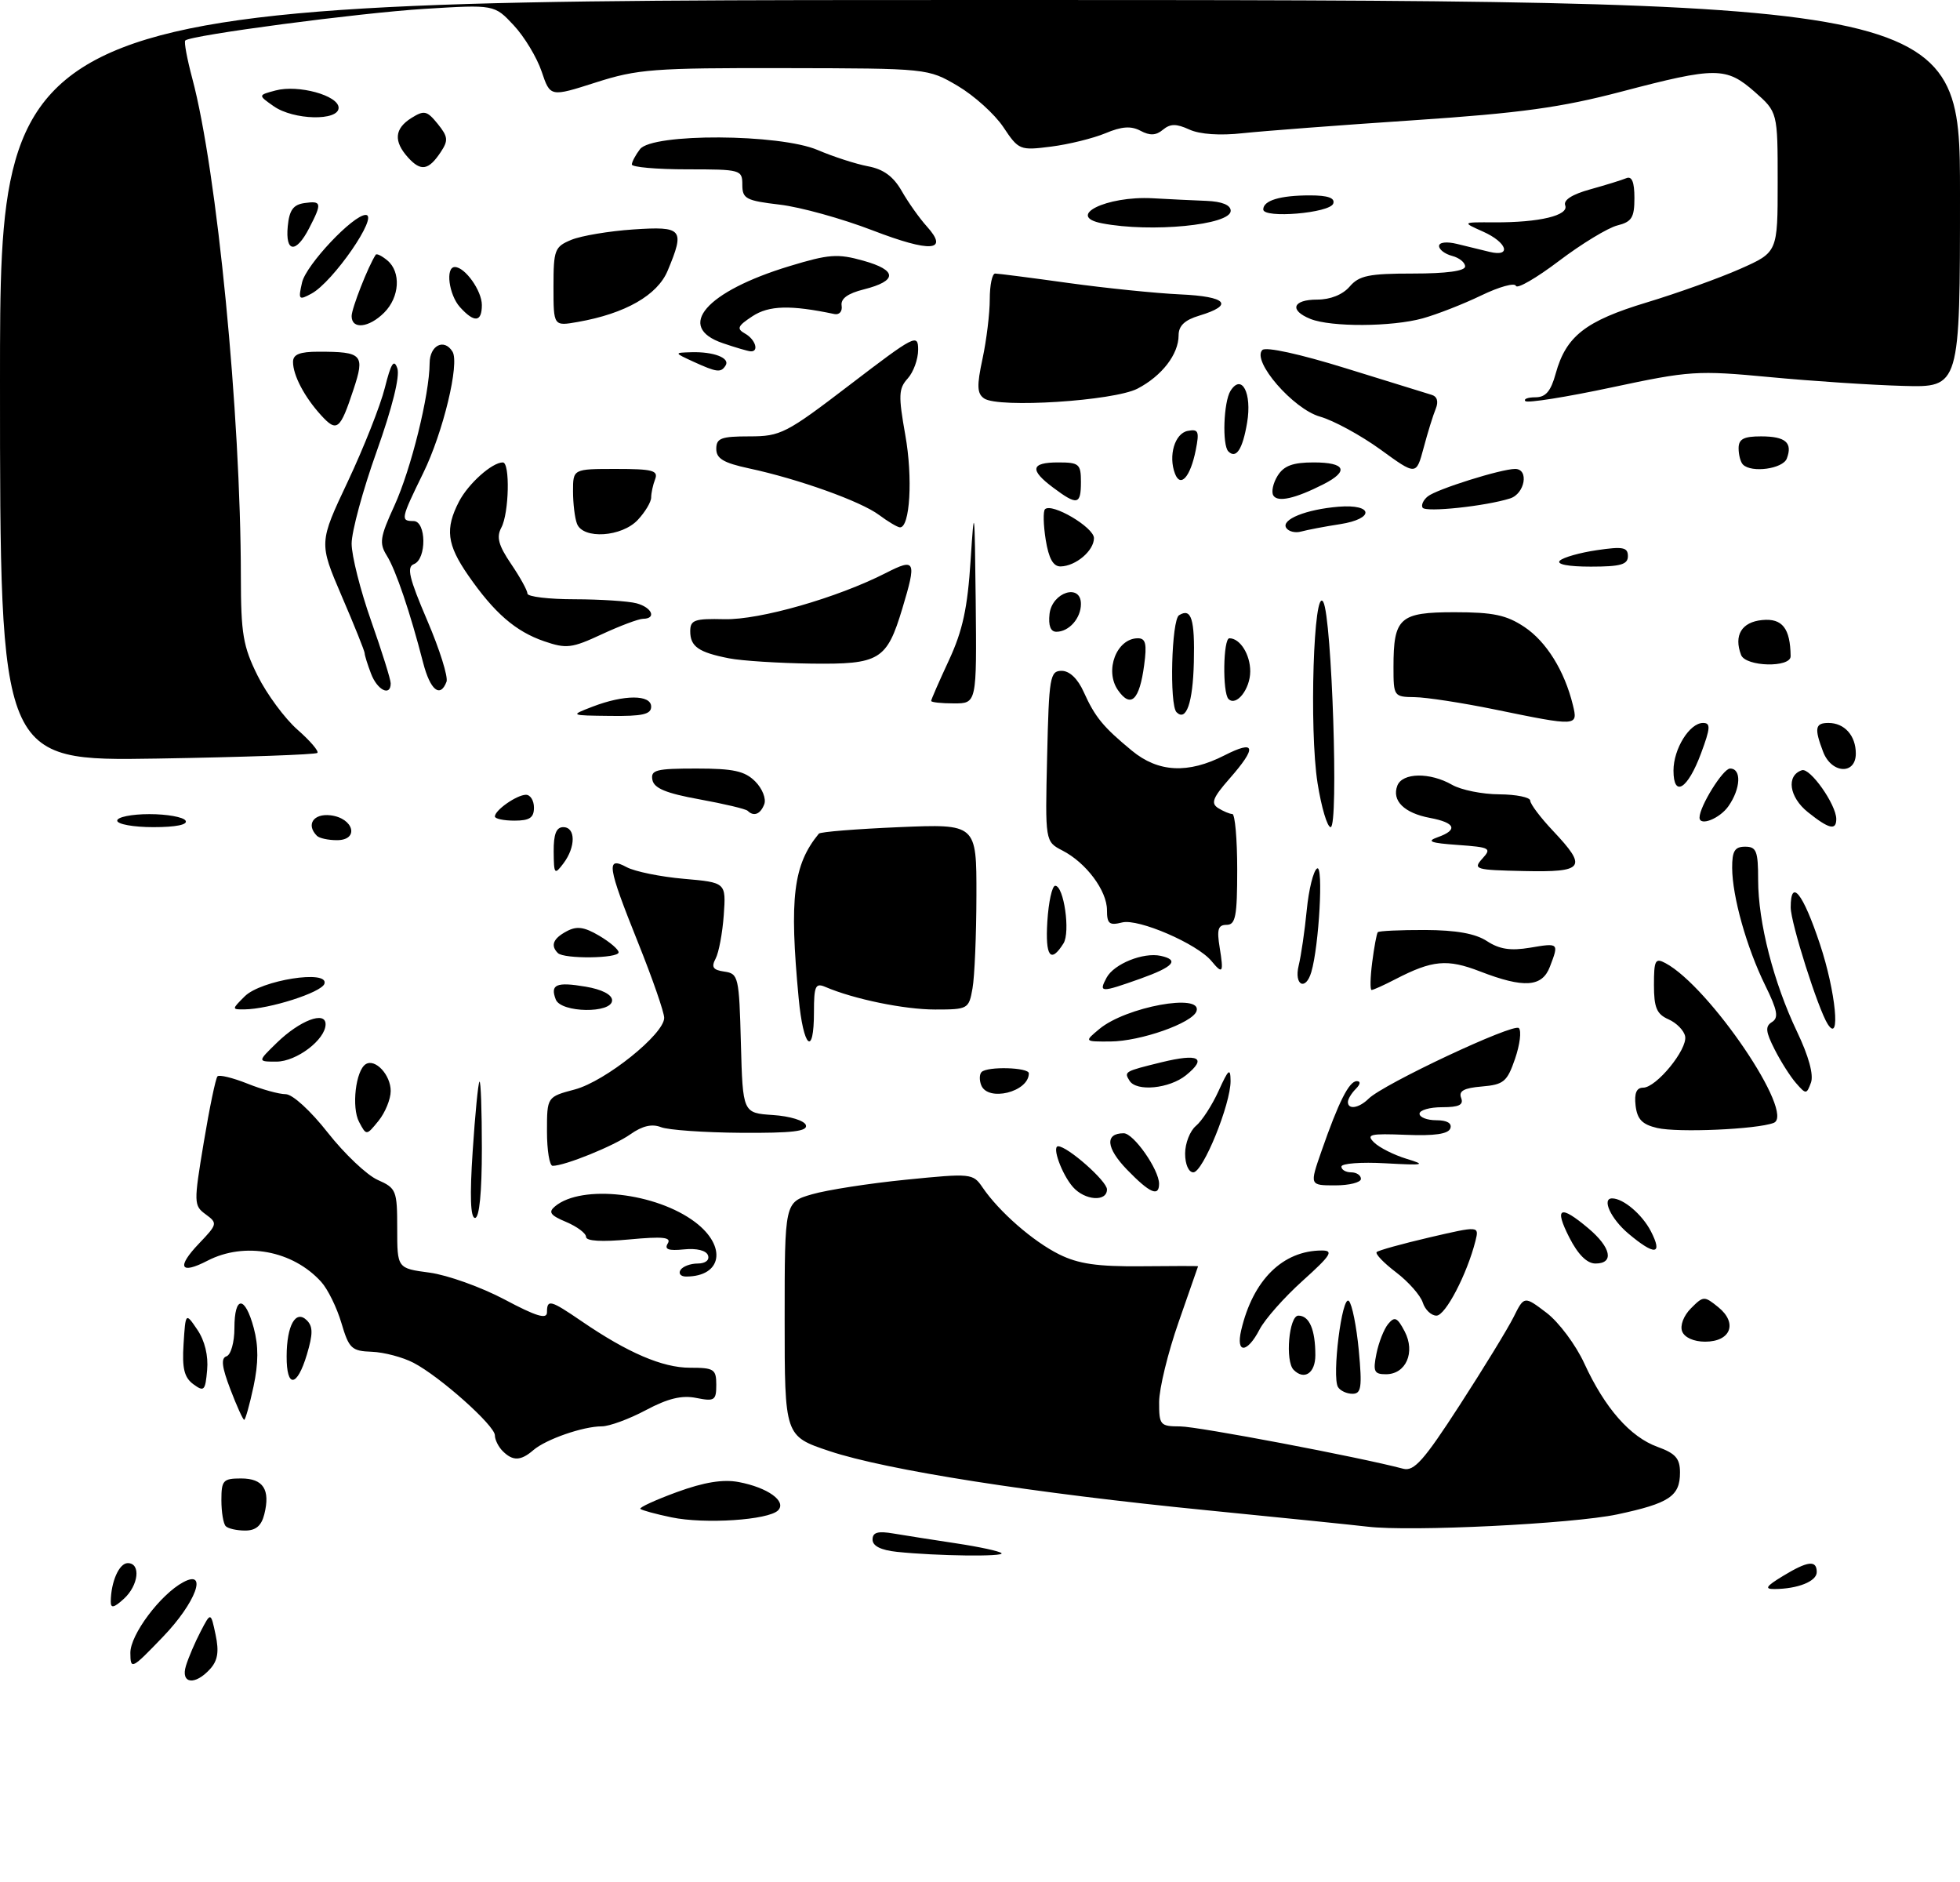 <?xml version="1.0" encoding="UTF-8" standalone="no"?>
<!DOCTYPE svg PUBLIC "-//W3C//DTD SVG 1.1//EN" "http://www.w3.org/Graphics/SVG/1.1/DTD/svg11.dtd" >
<svg xmlns="http://www.w3.org/2000/svg" xmlns:xlink="http://www.w3.org/1999/xlink" version="1.1" viewBox="0 0 301 289">
 <g >
 <path fill="currentColor"
d=" M 28.56 255.75 C 28.94 254.51 29.95 252.15 30.81 250.50 C 32.37 247.50 32.37 247.50 33.11 251.00 C 33.66 253.59 33.44 254.96 32.27 256.25 C 29.94 258.83 27.70 258.53 28.56 255.75 Z  M 20.02 253.78 C 20.00 251.00 24.63 244.81 28.14 242.93 C 32.00 240.86 30.06 246.09 25.02 251.32 C 20.20 256.34 20.04 256.41 20.02 253.78 Z  M 17.01 245.90 C 17.04 242.86 18.30 240.00 19.62 240.00 C 21.67 240.00 21.29 243.43 19.00 245.50 C 17.48 246.88 17.00 246.97 17.01 245.90 Z  M 273.77 242.00 C 277.63 239.65 279.00 239.49 279.00 241.38 C 279.00 242.80 276.08 243.96 272.50 243.98 C 270.93 243.99 271.21 243.56 273.77 242.00 Z  M 137.75 238.27 C 135.28 238.01 134.00 237.37 134.00 236.39 C 134.00 235.27 134.80 235.04 137.25 235.46 C 139.04 235.76 143.37 236.44 146.88 236.97 C 150.39 237.50 153.51 238.17 153.80 238.47 C 154.37 239.04 143.89 238.91 137.75 238.27 Z  M 34.67 234.33 C 34.30 233.97 34.00 232.17 34.00 230.33 C 34.00 227.29 34.26 227.00 37.03 227.00 C 40.43 227.00 41.54 228.71 40.59 232.50 C 40.15 234.27 39.28 235.00 37.65 235.00 C 36.37 235.00 35.03 234.70 34.67 234.33 Z  M 210.00 234.40 C 208.07 234.17 197.05 233.04 185.50 231.90 C 158.64 229.25 136.13 225.72 127.38 222.80 C 120.50 220.50 120.50 220.50 120.50 202.54 C 120.50 184.59 120.50 184.59 124.70 183.37 C 127.01 182.70 133.51 181.69 139.14 181.13 C 149.13 180.13 149.42 180.16 150.88 182.30 C 153.43 186.05 158.63 190.59 162.65 192.59 C 165.61 194.06 168.52 194.48 175.25 194.42 C 180.06 194.37 183.99 194.37 183.99 194.42 C 183.98 194.46 182.64 198.32 181.00 203.00 C 179.36 207.68 178.02 213.19 178.01 215.25 C 178.00 218.82 178.16 219.00 181.25 219.01 C 183.97 219.02 208.85 223.74 215.50 225.51 C 217.15 225.95 218.67 224.24 224.15 215.77 C 227.81 210.12 231.54 204.03 232.44 202.23 C 234.07 198.96 234.07 198.96 237.51 201.57 C 239.40 203.01 242.01 206.51 243.31 209.35 C 246.47 216.21 250.35 220.63 254.55 222.15 C 257.31 223.15 258.00 223.93 258.00 226.08 C 258.00 229.73 256.37 230.81 248.36 232.52 C 241.50 233.97 216.60 235.20 210.00 234.40 Z  M 103.11 232.97 C 100.70 232.47 98.55 231.88 98.34 231.67 C 98.13 231.46 100.66 230.30 103.96 229.09 C 108.13 227.57 111.03 227.10 113.43 227.55 C 117.90 228.39 120.85 230.51 119.49 231.90 C 118.01 233.39 108.22 234.04 103.11 232.97 Z  M 77.20 222.80 C 76.54 222.14 76.00 221.05 76.00 220.38 C 76.00 218.88 67.56 211.35 63.50 209.24 C 61.85 208.38 58.97 207.62 57.10 207.55 C 53.99 207.44 53.59 207.05 52.43 203.13 C 51.73 200.77 50.34 197.93 49.33 196.82 C 44.97 192.00 37.57 190.62 31.86 193.57 C 27.65 195.75 27.08 194.57 30.57 190.92 C 33.40 187.96 33.43 187.80 31.59 186.45 C 29.75 185.10 29.74 184.73 31.29 175.41 C 32.17 170.11 33.12 165.55 33.40 165.26 C 33.69 164.98 35.74 165.48 37.98 166.37 C 40.21 167.27 42.86 168.00 43.87 168.00 C 44.92 168.00 47.70 170.54 50.35 173.92 C 52.91 177.17 56.35 180.43 58.00 181.16 C 60.86 182.43 61.00 182.77 61.00 188.62 C 61.00 194.74 61.00 194.74 65.98 195.40 C 68.71 195.77 73.89 197.62 77.48 199.52 C 82.38 202.13 84.00 202.61 84.00 201.49 C 84.00 199.44 84.52 199.58 89.32 202.86 C 96.39 207.70 101.74 210.00 105.96 210.00 C 109.65 210.00 110.00 210.22 110.00 212.62 C 110.00 215.02 109.73 215.20 106.93 214.64 C 104.72 214.19 102.57 214.71 99.19 216.51 C 96.62 217.88 93.57 219.00 92.41 219.00 C 89.55 219.00 83.86 220.98 81.92 222.64 C 79.98 224.32 78.76 224.36 77.20 222.80 Z  M 35.38 213.32 C 34.06 209.86 33.90 208.53 34.79 208.24 C 35.46 208.01 36.00 206.08 36.00 203.92 C 36.00 198.89 37.62 198.88 38.97 203.90 C 39.71 206.65 39.70 209.29 38.93 212.90 C 38.33 215.70 37.68 218.00 37.50 218.00 C 37.32 218.00 36.36 215.89 35.38 213.32 Z  M 29.69 212.53 C 28.29 211.49 27.95 210.11 28.19 206.35 C 28.50 201.50 28.50 201.50 30.31 204.17 C 31.45 205.84 32.01 208.17 31.81 210.35 C 31.53 213.54 31.34 213.74 29.69 212.53 Z  M 205.48 212.97 C 204.51 211.39 206.10 198.70 207.15 199.75 C 207.64 200.24 208.32 203.65 208.67 207.32 C 209.20 213.01 209.06 214.00 207.70 214.00 C 206.83 214.00 205.83 213.54 205.48 212.97 Z  M 44.02 208.25 C 44.03 203.48 45.42 201.02 47.13 202.73 C 48.07 203.67 48.07 204.82 47.13 207.97 C 45.61 213.03 44.00 213.18 44.02 208.25 Z  M 198.67 210.33 C 197.33 209.00 197.95 202.00 199.39 202.00 C 201.08 202.00 202.00 204.15 202.00 208.08 C 202.00 210.83 200.30 211.97 198.67 210.33 Z  M 211.38 207.85 C 211.73 206.11 212.54 204.05 213.19 203.27 C 214.18 202.08 214.59 202.27 215.72 204.43 C 217.39 207.63 215.92 211.00 212.84 211.00 C 211.03 211.00 210.83 210.58 211.38 207.85 Z  M 190.61 204.25 C 192.41 196.53 197.00 192.00 203.01 192.00 C 204.86 192.00 204.39 192.74 200.07 196.63 C 197.23 199.18 194.25 202.55 193.43 204.13 C 191.53 207.80 189.76 207.88 190.61 204.25 Z  M 258.33 204.42 C 257.98 203.51 258.56 202.00 259.69 200.87 C 261.59 198.96 261.73 198.96 263.89 200.71 C 266.89 203.14 265.80 206.00 261.86 206.00 C 260.12 206.00 258.69 205.36 258.33 204.42 Z  M 218.50 200.00 C 218.15 198.90 216.31 196.81 214.41 195.36 C 212.50 193.91 211.16 192.51 211.42 192.24 C 211.69 191.98 215.33 190.97 219.53 189.99 C 227.16 188.22 227.16 188.22 226.59 190.52 C 225.30 195.63 221.98 202.00 220.60 202.00 C 219.80 202.00 218.85 201.10 218.50 200.00 Z  M 104.50 195.00 C 104.84 194.45 106.03 194.00 107.14 194.00 C 108.33 194.00 108.99 193.48 108.73 192.75 C 108.47 192.00 107.01 191.63 105.04 191.83 C 102.65 192.07 101.99 191.83 102.55 190.92 C 103.14 189.96 101.81 189.82 96.66 190.30 C 92.43 190.70 90.00 190.56 90.00 189.91 C 90.00 189.36 88.63 188.33 86.95 187.62 C 84.49 186.59 84.16 186.11 85.25 185.21 C 89.34 181.82 100.75 183.11 106.75 187.64 C 111.67 191.36 110.90 196.00 105.36 196.00 C 104.55 196.00 104.16 195.55 104.50 195.00 Z  M 241.00 190.00 C 238.64 185.37 239.57 184.92 243.92 188.59 C 247.43 191.54 247.93 194.00 245.02 194.00 C 243.72 194.00 242.34 192.63 241.00 190.00 Z  M 250.08 189.41 C 247.39 187.15 245.93 184.00 247.57 184.00 C 249.29 184.00 252.17 186.44 253.52 189.03 C 255.41 192.69 254.14 192.83 250.08 189.41 Z  M 72.59 176.75 C 72.96 171.11 73.43 166.31 73.63 166.08 C 73.84 165.85 74.00 170.47 74.00 176.33 C 74.00 183.09 73.62 187.00 72.95 187.00 C 72.25 187.00 72.13 183.65 72.59 176.75 Z  M 164.77 182.25 C 163.07 180.31 161.50 176.00 162.50 176.00 C 163.94 176.00 170.00 181.34 170.00 182.62 C 170.00 184.57 166.60 184.33 164.77 182.25 Z  M 173.08 179.59 C 169.85 176.25 169.65 174.00 172.57 174.00 C 174.09 174.00 177.99 179.57 178.00 181.75 C 178.00 183.82 176.57 183.19 173.08 179.59 Z  M 202.94 176.75 C 205.58 169.17 207.18 166.00 208.36 166.00 C 208.99 166.00 208.93 166.47 208.20 167.20 C 207.54 167.86 207.00 168.76 207.00 169.20 C 207.00 170.42 208.70 170.15 210.18 168.69 C 212.47 166.43 232.45 157.05 233.25 157.85 C 233.68 158.28 233.41 160.40 232.67 162.56 C 231.45 166.10 230.93 166.53 227.57 166.82 C 224.81 167.05 223.98 167.51 224.39 168.57 C 224.80 169.64 224.07 170.00 221.47 170.00 C 219.56 170.00 218.00 170.45 218.00 171.00 C 218.00 171.55 219.16 172.00 220.58 172.00 C 222.22 172.00 223.01 172.46 222.73 173.25 C 222.42 174.11 220.31 174.42 215.92 174.24 C 210.38 174.02 209.75 174.17 211.03 175.42 C 211.84 176.21 214.07 177.33 216.00 177.92 C 219.10 178.86 218.73 178.94 212.75 178.61 C 209.04 178.40 206.00 178.63 206.00 179.12 C 206.00 179.60 206.68 180.00 207.50 180.00 C 208.32 180.00 209.00 180.45 209.00 181.00 C 209.00 181.55 207.22 182.00 205.05 182.00 C 201.11 182.00 201.11 182.00 202.94 176.75 Z  M 182.00 177.12 C 182.00 175.54 182.75 173.63 183.66 172.87 C 184.57 172.12 186.14 169.70 187.14 167.50 C 188.66 164.14 188.96 163.89 188.98 165.96 C 189.01 169.51 184.74 180.00 183.26 180.00 C 182.54 180.00 182.00 178.76 182.00 177.12 Z  M 84.00 173.71 C 84.00 168.41 84.00 168.41 88.29 167.27 C 92.98 166.01 102.00 158.78 102.00 156.28 C 102.00 155.43 100.20 150.24 98.00 144.76 C 93.26 132.95 93.03 131.41 96.25 133.15 C 97.49 133.81 101.42 134.62 105.00 134.93 C 111.50 135.50 111.50 135.50 111.15 140.50 C 110.95 143.25 110.39 146.26 109.90 147.18 C 109.20 148.50 109.49 148.93 111.25 149.18 C 113.40 149.49 113.51 149.97 113.78 160.20 C 114.07 170.89 114.07 170.89 118.71 171.20 C 121.29 171.37 123.53 172.05 123.76 172.75 C 124.07 173.70 121.68 173.98 113.83 173.93 C 108.15 173.89 102.60 173.50 101.50 173.06 C 100.13 172.52 98.65 172.86 96.82 174.15 C 94.27 175.95 86.75 179.00 84.87 179.00 C 84.39 179.00 84.00 176.62 84.00 173.71 Z  M 55.15 172.27 C 53.96 170.05 54.62 164.35 56.17 163.39 C 57.63 162.49 60.00 165.04 60.00 167.51 C 60.00 168.76 59.16 170.81 58.14 172.08 C 56.27 174.38 56.27 174.38 55.15 172.27 Z  M 254.50 173.19 C 252.19 172.65 251.43 171.86 251.18 169.75 C 250.96 167.85 251.32 167.00 252.34 167.00 C 254.36 167.00 259.17 161.12 258.79 159.12 C 258.62 158.23 257.48 157.06 256.24 156.51 C 254.42 155.71 254.00 154.72 254.00 151.23 C 254.00 147.42 254.20 147.04 255.77 147.88 C 262.54 151.50 275.81 171.09 272.38 172.41 C 269.79 173.40 257.69 173.93 254.50 173.19 Z  M 150.68 166.60 C 150.38 165.83 150.41 164.93 150.74 164.60 C 151.63 163.70 158.00 163.88 158.00 164.80 C 158.00 167.67 151.68 169.22 150.68 166.60 Z  M 275.83 166.31 C 274.95 165.31 273.47 162.98 272.53 161.12 C 271.14 158.38 271.06 157.58 272.13 156.92 C 273.18 156.27 272.97 155.12 271.09 151.30 C 268.23 145.48 266.03 137.65 266.01 133.25 C 266.00 130.66 266.41 130.00 268.00 130.00 C 269.74 130.00 270.00 130.67 270.00 135.11 C 270.00 141.61 272.37 150.86 275.98 158.42 C 277.77 162.17 278.55 165.03 278.11 166.23 C 277.44 168.04 277.35 168.05 275.83 166.31 Z  M 173.46 165.93 C 172.60 164.54 172.67 164.50 178.37 163.10 C 184.09 161.70 185.44 162.41 182.14 165.09 C 179.58 167.16 174.52 167.65 173.46 165.93 Z  M 42.52 160.10 C 46.05 156.67 50.00 155.17 50.00 157.26 C 50.00 159.61 45.54 163.00 42.45 163.00 C 39.54 163.00 39.54 163.00 42.52 160.10 Z  M 122.65 153.25 C 121.20 137.86 121.82 132.78 125.75 128.00 C 125.97 127.72 131.52 127.28 138.07 127.00 C 149.97 126.50 149.97 126.50 149.95 137.50 C 149.94 143.55 149.67 149.96 149.35 151.75 C 148.79 154.92 148.66 155.00 143.61 155.00 C 138.88 155.00 131.13 153.41 126.75 151.53 C 125.23 150.88 125.00 151.39 125.00 155.39 C 125.00 162.38 123.37 160.90 122.65 153.25 Z  M 168.83 157.99 C 172.91 154.59 184.69 152.43 183.75 155.25 C 183.14 157.07 175.14 159.89 170.50 159.91 C 166.50 159.93 166.50 159.93 168.83 157.99 Z  M 280.69 157.25 C 279.22 154.97 275.00 141.69 275.00 139.32 C 275.00 134.76 276.88 137.12 279.49 144.96 C 281.92 152.26 282.71 160.37 280.69 157.25 Z  M 37.58 152.98 C 40.07 150.49 50.56 148.83 49.82 151.05 C 49.37 152.38 41.38 154.94 37.53 154.98 C 35.58 155.00 35.58 154.97 37.58 152.98 Z  M 85.35 153.46 C 84.46 151.15 85.44 150.73 89.93 151.49 C 92.44 151.91 94.00 152.72 94.00 153.59 C 94.00 155.64 86.14 155.52 85.35 153.46 Z  M 169.94 150.11 C 171.08 147.99 175.58 146.18 178.25 146.76 C 181.17 147.40 180.24 148.44 175.12 150.27 C 169.00 152.44 168.70 152.43 169.94 150.11 Z  M 210.73 147.75 C 211.03 145.41 211.42 143.33 211.59 143.13 C 211.76 142.93 215.03 142.78 218.85 142.79 C 223.64 142.81 226.59 143.34 228.36 144.50 C 230.27 145.75 231.98 146.01 234.97 145.51 C 239.41 144.76 239.42 144.77 238.02 148.43 C 236.83 151.57 234.04 151.76 227.29 149.15 C 222.25 147.20 219.98 147.41 214.29 150.35 C 212.54 151.26 210.89 152.00 210.64 152.00 C 210.39 152.00 210.43 150.09 210.73 147.75 Z  M 199.44 148.25 C 199.81 146.74 200.37 142.91 200.68 139.73 C 200.99 136.56 201.70 133.68 202.27 133.34 C 203.26 132.72 202.57 145.23 201.38 149.25 C 200.51 152.21 198.70 151.28 199.44 148.25 Z  M 186.04 147.55 C 183.84 144.90 174.83 141.01 172.34 141.63 C 170.36 142.13 170.00 141.84 170.00 139.74 C 170.00 136.75 166.80 132.46 163.16 130.59 C 160.50 129.21 160.50 129.21 160.81 116.11 C 161.09 103.93 161.25 103.00 163.04 103.00 C 164.25 103.00 165.52 104.21 166.43 106.25 C 168.17 110.10 169.39 111.60 173.83 115.26 C 177.88 118.60 182.46 118.83 188.04 115.98 C 192.83 113.54 193.08 114.70 188.82 119.55 C 186.24 122.49 185.92 123.33 187.07 124.07 C 187.86 124.56 188.84 124.98 189.25 124.98 C 189.66 124.99 190.00 128.82 190.00 133.50 C 190.00 140.69 189.75 142.00 188.37 142.00 C 187.06 142.00 186.85 142.70 187.31 145.50 C 187.94 149.40 187.78 149.65 186.04 147.55 Z  M 85.67 146.33 C 84.51 145.17 84.94 144.10 87.02 142.99 C 88.58 142.15 89.71 142.31 92.02 143.67 C 93.66 144.64 95.00 145.78 95.00 146.22 C 95.00 147.17 86.61 147.27 85.67 146.33 Z  M 160.84 141.50 C 161.03 138.48 161.57 136.00 162.05 136.00 C 163.38 136.00 164.40 143.14 163.32 144.85 C 161.34 148.00 160.51 146.87 160.84 141.50 Z  M 85.03 130.75 C 85.01 128.07 85.43 127.00 86.50 127.00 C 88.42 127.00 88.43 130.04 86.53 132.56 C 85.16 134.38 85.06 134.26 85.03 130.75 Z  M 227.64 131.84 C 229.11 130.23 228.86 130.09 223.85 129.73 C 219.71 129.44 219.01 129.18 220.75 128.56 C 223.96 127.43 223.53 126.32 219.60 125.58 C 215.64 124.84 213.71 122.93 214.59 120.63 C 215.36 118.62 219.60 118.55 223.00 120.50 C 224.38 121.29 227.64 121.95 230.25 121.96 C 232.86 121.98 235.00 122.42 235.00 122.93 C 235.00 123.44 236.57 125.53 238.50 127.57 C 243.83 133.22 243.31 133.94 234.04 133.74 C 226.56 133.58 226.17 133.47 227.64 131.84 Z  M 48.67 128.33 C 46.97 126.63 48.12 124.88 50.74 125.18 C 54.34 125.60 55.23 129.00 51.74 129.00 C 50.42 129.00 49.03 128.70 48.67 128.33 Z  M 18.00 126.00 C 18.00 125.45 20.22 125.00 22.94 125.00 C 25.66 125.00 28.16 125.45 28.50 126.00 C 28.88 126.62 27.01 127.00 23.56 127.00 C 20.50 127.00 18.00 126.55 18.00 126.00 Z  M 202.34 120.25 C 201.03 111.97 201.74 89.78 203.22 92.43 C 204.54 94.79 205.60 127.00 204.35 127.00 C 203.83 127.00 202.93 123.96 202.34 120.25 Z  M 277.64 124.70 C 274.75 122.39 274.28 119.07 276.72 118.26 C 277.98 117.84 281.99 123.53 282.00 125.75 C 282.00 127.56 280.88 127.29 277.64 124.70 Z  M 76.00 125.36 C 76.00 124.40 79.32 122.07 80.75 122.03 C 81.44 122.01 82.00 122.90 82.00 124.00 C 82.00 125.56 81.33 126.00 79.00 126.00 C 77.35 126.00 76.00 125.71 76.00 125.36 Z  M 261.00 125.53 C 261.00 123.81 264.61 118.00 265.69 118.00 C 267.47 118.00 267.34 121.06 265.44 123.78 C 264.10 125.69 261.00 126.92 261.00 125.53 Z  M 114.82 124.49 C 114.54 124.21 111.21 123.42 107.42 122.73 C 102.28 121.80 100.44 121.03 100.19 119.74 C 99.90 118.22 100.74 118.00 106.93 118.00 C 112.64 118.00 114.38 118.38 115.98 119.98 C 117.07 121.07 117.69 122.64 117.37 123.48 C 116.78 125.02 115.76 125.42 114.82 124.49 Z  M 257.00 118.31 C 257.00 114.98 259.47 111.00 261.54 111.00 C 262.73 111.00 262.68 111.77 261.23 115.67 C 259.19 121.17 257.00 122.53 257.00 118.31 Z  M 279.98 115.43 C 278.60 111.81 278.75 111.00 280.80 111.00 C 283.26 111.00 285.00 112.94 285.00 115.70 C 285.00 119.00 281.26 118.80 279.98 115.43 Z  M 0.00 58.43 C 0.00 0.00 0.00 0.00 150.50 0.00 C 301.00 0.00 301.00 0.00 301.00 29.75 C 301.00 59.50 301.00 59.50 292.25 59.25 C 287.44 59.12 278.23 58.51 271.80 57.90 C 260.64 56.85 259.51 56.92 247.47 59.49 C 240.53 60.97 234.58 61.91 234.26 61.59 C 233.93 61.27 234.62 61.00 235.79 61.00 C 237.37 61.00 238.16 60.09 238.91 57.36 C 240.50 51.61 243.48 49.28 252.91 46.43 C 257.64 45.00 264.09 42.68 267.25 41.28 C 273.00 38.73 273.00 38.73 273.00 27.97 C 273.00 17.21 273.00 17.21 269.47 14.10 C 265.08 10.26 263.54 10.25 249.00 14.07 C 239.71 16.51 233.55 17.36 217.00 18.47 C 205.72 19.22 193.97 20.12 190.87 20.45 C 187.37 20.84 184.27 20.63 182.65 19.89 C 180.64 18.97 179.73 18.98 178.59 19.92 C 177.53 20.81 176.59 20.85 175.15 20.08 C 173.70 19.31 172.28 19.40 169.76 20.46 C 167.88 21.24 164.12 22.17 161.42 22.51 C 156.62 23.12 156.44 23.05 154.08 19.51 C 152.75 17.52 149.60 14.68 147.08 13.19 C 142.50 10.50 142.50 10.50 120.50 10.46 C 100.38 10.42 97.90 10.61 91.50 12.66 C 84.50 14.90 84.50 14.90 83.18 10.98 C 82.45 8.82 80.52 5.62 78.89 3.88 C 75.92 0.70 75.92 0.70 65.21 1.36 C 55.16 1.98 29.27 5.40 28.45 6.22 C 28.24 6.43 28.73 9.05 29.53 12.05 C 33.33 26.27 36.97 63.52 36.99 88.55 C 37.00 97.33 37.33 99.26 39.57 103.76 C 40.98 106.59 43.73 110.31 45.67 112.02 C 47.62 113.73 49.00 115.34 48.74 115.60 C 48.48 115.86 37.40 116.25 24.13 116.47 C 0.00 116.86 0.00 116.86 0.00 58.43 Z  M 229.50 108.92 C 224.55 107.91 219.04 107.06 217.25 107.04 C 214.06 107.00 214.00 106.91 214.00 102.43 C 214.00 94.83 214.93 94.00 223.39 94.00 C 229.32 94.00 231.35 94.43 234.10 96.26 C 237.48 98.51 240.27 103.00 241.55 108.25 C 242.35 111.54 242.30 111.55 229.50 108.92 Z  M 91.00 108.50 C 95.86 106.63 100.00 106.63 100.00 108.50 C 100.00 109.68 98.67 109.98 93.75 109.92 C 87.50 109.85 87.50 109.85 91.00 108.50 Z  M 180.68 109.35 C 179.57 108.24 179.91 95.18 181.07 94.46 C 182.96 93.29 183.50 95.04 183.34 101.70 C 183.19 107.91 182.17 110.84 180.68 109.35 Z  M 143.00 107.62 C 143.00 107.41 144.23 104.60 145.73 101.37 C 147.84 96.82 148.59 93.36 149.06 86.00 C 149.62 77.32 149.68 77.85 149.84 92.25 C 150.00 108.00 150.00 108.00 146.50 108.00 C 144.57 108.00 143.00 107.83 143.00 107.62 Z  M 171.69 105.97 C 169.58 102.95 171.48 98.00 174.75 98.00 C 175.95 98.00 176.15 98.87 175.71 102.12 C 174.99 107.52 173.66 108.79 171.69 105.97 Z  M 188.66 107.32 C 187.72 106.38 187.84 98.00 188.80 98.00 C 190.44 98.00 192.00 100.48 192.00 103.08 C 192.00 105.80 189.86 108.52 188.66 107.32 Z  M 56.98 103.43 C 56.44 102.02 56.00 100.61 56.00 100.29 C 56.00 99.98 54.42 96.03 52.48 91.53 C 48.97 83.34 48.97 83.34 53.42 73.92 C 55.86 68.74 58.42 62.27 59.10 59.55 C 60.05 55.76 60.50 55.06 61.02 56.55 C 61.44 57.76 60.24 62.60 57.85 69.30 C 55.73 75.23 54.00 81.61 54.00 83.47 C 54.00 85.32 55.35 90.67 57.00 95.34 C 58.65 100.02 60.00 104.33 60.00 104.92 C 60.00 106.99 57.94 105.98 56.98 103.43 Z  M 64.98 101.75 C 62.99 94.02 60.79 87.53 59.41 85.32 C 58.21 83.40 58.35 82.48 60.56 77.66 C 63.13 72.03 65.95 60.65 65.98 55.75 C 66.00 53.02 68.21 51.91 69.49 53.99 C 70.61 55.79 68.05 66.40 65.00 72.62 C 61.55 79.67 61.48 80.00 63.50 80.00 C 65.48 80.00 65.54 85.85 63.57 86.61 C 62.42 87.05 62.82 88.74 65.61 95.26 C 67.52 99.71 68.85 103.95 68.57 104.68 C 67.60 107.22 66.07 105.97 64.98 101.75 Z  M 111.97 101.08 C 107.27 100.16 106.00 99.27 106.00 96.92 C 106.00 95.19 106.66 94.96 111.25 95.07 C 116.67 95.20 128.57 91.79 136.06 87.97 C 140.60 85.65 140.79 86.07 138.57 93.44 C 136.18 101.36 135.10 102.02 124.60 101.89 C 119.59 101.82 113.91 101.46 111.97 101.08 Z  M 267.38 100.56 C 266.23 97.55 267.47 95.50 270.63 95.20 C 273.71 94.90 274.94 96.47 274.99 100.75 C 275.01 102.55 268.08 102.38 267.38 100.56 Z  M 83.57 98.46 C 79.17 96.95 75.90 94.11 71.89 88.32 C 68.63 83.61 68.33 81.19 70.49 77.01 C 71.92 74.26 75.56 71.00 77.22 71.00 C 78.35 71.00 78.18 78.80 76.99 81.01 C 76.21 82.47 76.55 83.73 78.49 86.59 C 79.87 88.62 81.00 90.67 81.00 91.14 C 81.00 91.61 84.26 92.01 88.25 92.01 C 92.24 92.02 96.51 92.30 97.75 92.63 C 100.14 93.27 100.86 94.99 98.75 95.01 C 98.06 95.02 95.21 96.09 92.41 97.39 C 87.81 99.53 86.98 99.63 83.57 98.46 Z  M 161.18 94.25 C 161.57 90.92 166.00 89.52 166.00 92.73 C 166.00 94.93 164.17 97.00 162.23 97.00 C 161.33 97.00 160.98 96.06 161.18 94.25 Z  M 160.59 82.87 C 160.23 80.59 160.18 78.49 160.48 78.19 C 161.52 77.15 168.00 80.97 168.00 82.62 C 168.00 84.56 165.21 86.92 162.88 86.97 C 161.74 86.99 161.06 85.76 160.59 82.87 Z  M 239.55 86.08 C 240.07 85.58 242.64 84.85 245.25 84.47 C 249.24 83.88 250.00 84.03 250.00 85.39 C 250.00 86.68 248.88 87.00 244.30 87.00 C 240.82 87.00 238.97 86.64 239.55 86.08 Z  M 88.61 80.42 C 88.27 79.55 88.00 77.30 88.00 75.42 C 88.00 72.00 88.00 72.00 94.61 72.00 C 100.22 72.00 101.12 72.24 100.61 73.58 C 100.27 74.45 100.00 75.72 100.00 76.39 C 100.00 77.07 99.08 78.61 97.96 79.81 C 95.50 82.46 89.54 82.84 88.61 80.42 Z  M 197.52 81.04 C 196.73 79.76 200.59 78.21 205.57 77.80 C 210.93 77.37 211.13 79.65 205.80 80.48 C 203.44 80.84 200.75 81.36 199.83 81.61 C 198.92 81.87 197.88 81.61 197.52 81.04 Z  M 134.99 79.06 C 132.19 76.97 122.62 73.54 115.00 71.91 C 111.11 71.07 110.00 70.41 110.00 68.92 C 110.00 67.28 110.74 67.00 115.08 67.00 C 119.89 67.00 120.71 66.58 130.58 59.03 C 140.50 51.45 141.00 51.19 141.00 53.70 C 141.00 55.15 140.28 57.14 139.40 58.11 C 137.99 59.67 137.95 60.72 139.03 66.81 C 140.20 73.35 139.75 81.04 138.20 80.97 C 137.82 80.95 136.37 80.09 134.99 79.06 Z  M 218.47 77.95 C 218.22 77.55 218.58 76.77 219.26 76.22 C 220.60 75.12 230.53 72.00 232.68 72.00 C 234.85 72.00 234.19 75.81 231.90 76.53 C 228.15 77.72 218.93 78.70 218.47 77.95 Z  M 161.75 74.88 C 158.07 72.14 158.29 71.00 162.50 71.00 C 165.72 71.00 166.00 71.24 166.00 74.00 C 166.00 77.52 165.44 77.64 161.75 74.88 Z  M 195.55 76.08 C 195.21 75.53 195.51 74.16 196.21 73.04 C 197.17 71.51 198.54 71.00 201.74 71.00 C 206.63 71.00 207.23 72.32 203.25 74.35 C 198.90 76.56 196.22 77.16 195.55 76.08 Z  M 180.45 72.74 C 179.39 69.98 180.41 66.54 182.40 66.16 C 184.05 65.84 184.21 66.22 183.63 69.12 C 182.81 73.22 181.30 74.94 180.45 72.74 Z  M 212.00 69.02 C 208.97 66.83 204.80 64.56 202.72 63.97 C 198.60 62.81 192.19 55.41 193.86 53.74 C 194.39 53.21 199.60 54.35 206.63 56.53 C 213.16 58.56 219.11 60.40 219.85 60.62 C 220.71 60.87 220.94 61.65 220.49 62.76 C 220.09 63.72 219.25 66.42 218.63 68.76 C 217.49 73.01 217.49 73.01 212.00 69.02 Z  M 267.67 71.33 C 267.30 70.97 267.00 69.84 267.00 68.83 C 267.00 67.41 267.77 67.00 270.44 67.00 C 274.21 67.00 275.33 67.97 274.40 70.41 C 273.79 71.99 268.98 72.65 267.67 71.33 Z  M 188.64 69.31 C 187.67 68.33 187.91 61.70 188.97 60.01 C 190.69 57.29 192.29 60.35 191.52 64.90 C 190.83 68.99 189.84 70.51 188.64 69.31 Z  M 49.31 63.76 C 46.75 60.95 45.00 57.62 45.00 55.57 C 45.00 54.41 46.03 54.00 48.92 54.00 C 55.67 54.00 56.07 54.43 54.28 59.82 C 52.23 66.03 51.74 66.42 49.31 63.76 Z  M 151.14 61.18 C 150.04 60.43 149.99 59.25 150.89 55.07 C 151.50 52.23 152.00 48.12 152.00 45.95 C 152.00 43.78 152.37 42.00 152.83 42.00 C 153.28 42.00 158.34 42.65 164.08 43.45 C 169.81 44.24 177.53 45.03 181.24 45.20 C 188.40 45.52 189.59 46.83 184.18 48.46 C 181.94 49.13 181.00 50.02 181.00 51.48 C 181.00 54.40 178.43 57.72 174.69 59.67 C 171.04 61.56 153.35 62.69 151.14 61.18 Z  M 106.50 55.54 C 103.50 54.16 103.50 54.16 106.17 54.08 C 109.59 53.98 112.14 54.96 111.44 56.10 C 110.72 57.26 110.12 57.19 106.50 55.54 Z  M 111.00 52.69 C 103.69 50.20 108.40 44.76 121.25 40.86 C 127.30 39.02 128.64 38.92 132.59 40.03 C 137.82 41.49 137.85 43.12 132.67 44.43 C 130.18 45.05 129.08 45.86 129.25 46.93 C 129.39 47.80 128.90 48.37 128.15 48.22 C 121.39 46.80 118.10 46.89 115.56 48.55 C 113.26 50.06 113.09 50.47 114.42 51.22 C 116.03 52.12 116.61 54.05 115.25 53.94 C 114.84 53.91 112.92 53.35 111.00 52.69 Z  M 54.00 48.53 C 54.00 47.36 56.54 40.88 57.70 39.11 C 57.84 38.89 58.64 39.28 59.48 39.98 C 61.61 41.75 61.38 45.62 59.00 48.00 C 56.66 50.34 54.00 50.63 54.00 48.53 Z  M 85.00 44.02 C 85.00 38.34 85.18 37.88 87.75 36.82 C 89.26 36.20 93.54 35.48 97.25 35.23 C 104.85 34.72 105.21 35.16 102.53 41.57 C 100.96 45.33 96.02 48.15 88.75 49.43 C 85.00 50.09 85.00 50.09 85.00 44.02 Z  M 201.25 48.97 C 197.94 47.64 198.51 46.00 202.28 46.00 C 204.32 46.00 206.20 45.24 207.27 44.00 C 208.72 42.31 210.22 42.00 216.99 42.00 C 222.12 42.00 225.00 41.61 225.00 40.91 C 225.00 40.30 224.10 39.58 223.00 39.29 C 221.90 39.00 221.00 38.32 221.00 37.77 C 221.00 37.20 222.15 37.06 223.75 37.45 C 225.26 37.82 227.51 38.37 228.75 38.67 C 232.20 39.51 231.46 37.21 227.75 35.56 C 224.50 34.11 224.50 34.11 229.50 34.14 C 236.42 34.17 240.97 33.08 240.37 31.53 C 240.06 30.72 241.44 29.84 244.19 29.08 C 246.56 28.42 249.06 27.65 249.75 27.36 C 250.61 27.00 251.00 27.93 251.00 30.40 C 251.00 33.41 250.60 34.06 248.36 34.62 C 246.92 34.99 242.89 37.43 239.42 40.06 C 235.95 42.69 232.97 44.41 232.80 43.89 C 232.62 43.37 230.23 44.03 227.48 45.36 C 224.73 46.69 220.68 48.27 218.49 48.88 C 213.76 50.19 204.42 50.24 201.25 48.97 Z  M 70.65 47.17 C 68.93 45.27 68.37 41.00 69.85 41.00 C 71.41 41.00 74.00 44.64 74.00 46.83 C 74.00 49.48 72.85 49.60 70.65 47.17 Z  M 46.39 43.36 C 47.02 40.65 54.23 33.00 56.16 33.00 C 58.26 33.00 51.14 43.32 47.82 45.09 C 45.88 46.14 45.78 46.02 46.39 43.36 Z  M 134.00 35.37 C 129.32 33.57 122.91 31.79 119.75 31.42 C 114.56 30.81 114.00 30.51 114.00 28.37 C 114.00 26.06 113.78 26.00 105.50 26.00 C 100.83 26.00 97.01 25.66 97.03 25.25 C 97.05 24.84 97.61 23.78 98.28 22.91 C 100.17 20.43 119.73 20.53 125.59 23.04 C 127.97 24.06 131.44 25.18 133.29 25.53 C 135.67 25.97 137.20 27.09 138.48 29.33 C 139.47 31.07 141.21 33.52 142.33 34.76 C 145.80 38.60 142.94 38.81 134.00 35.37 Z  M 44.19 34.75 C 44.43 32.26 45.03 31.43 46.75 31.18 C 49.41 30.80 49.48 31.17 47.47 35.05 C 45.46 38.95 43.80 38.80 44.19 34.75 Z  M 169.25 34.29 C 163.58 33.20 169.89 30.06 177.00 30.44 C 179.47 30.58 183.19 30.76 185.25 30.84 C 187.68 30.94 189.00 31.48 189.00 32.37 C 189.00 34.55 176.76 35.74 169.25 34.29 Z  M 194.00 32.16 C 194.00 30.78 196.60 30.00 201.17 30.00 C 203.92 30.00 205.04 30.39 204.75 31.25 C 204.27 32.72 194.00 33.58 194.00 32.16 Z  M 62.68 24.20 C 60.41 21.69 60.57 19.75 63.19 18.11 C 65.15 16.89 65.57 16.99 67.22 19.02 C 68.81 20.99 68.87 21.56 67.69 23.34 C 65.82 26.16 64.64 26.36 62.68 24.20 Z  M 42.03 16.31 C 39.61 14.61 39.61 14.61 42.32 13.89 C 45.80 12.96 52.00 14.66 52.00 16.55 C 52.00 18.61 45.08 18.45 42.03 16.31 Z "/>
</g>
</svg>